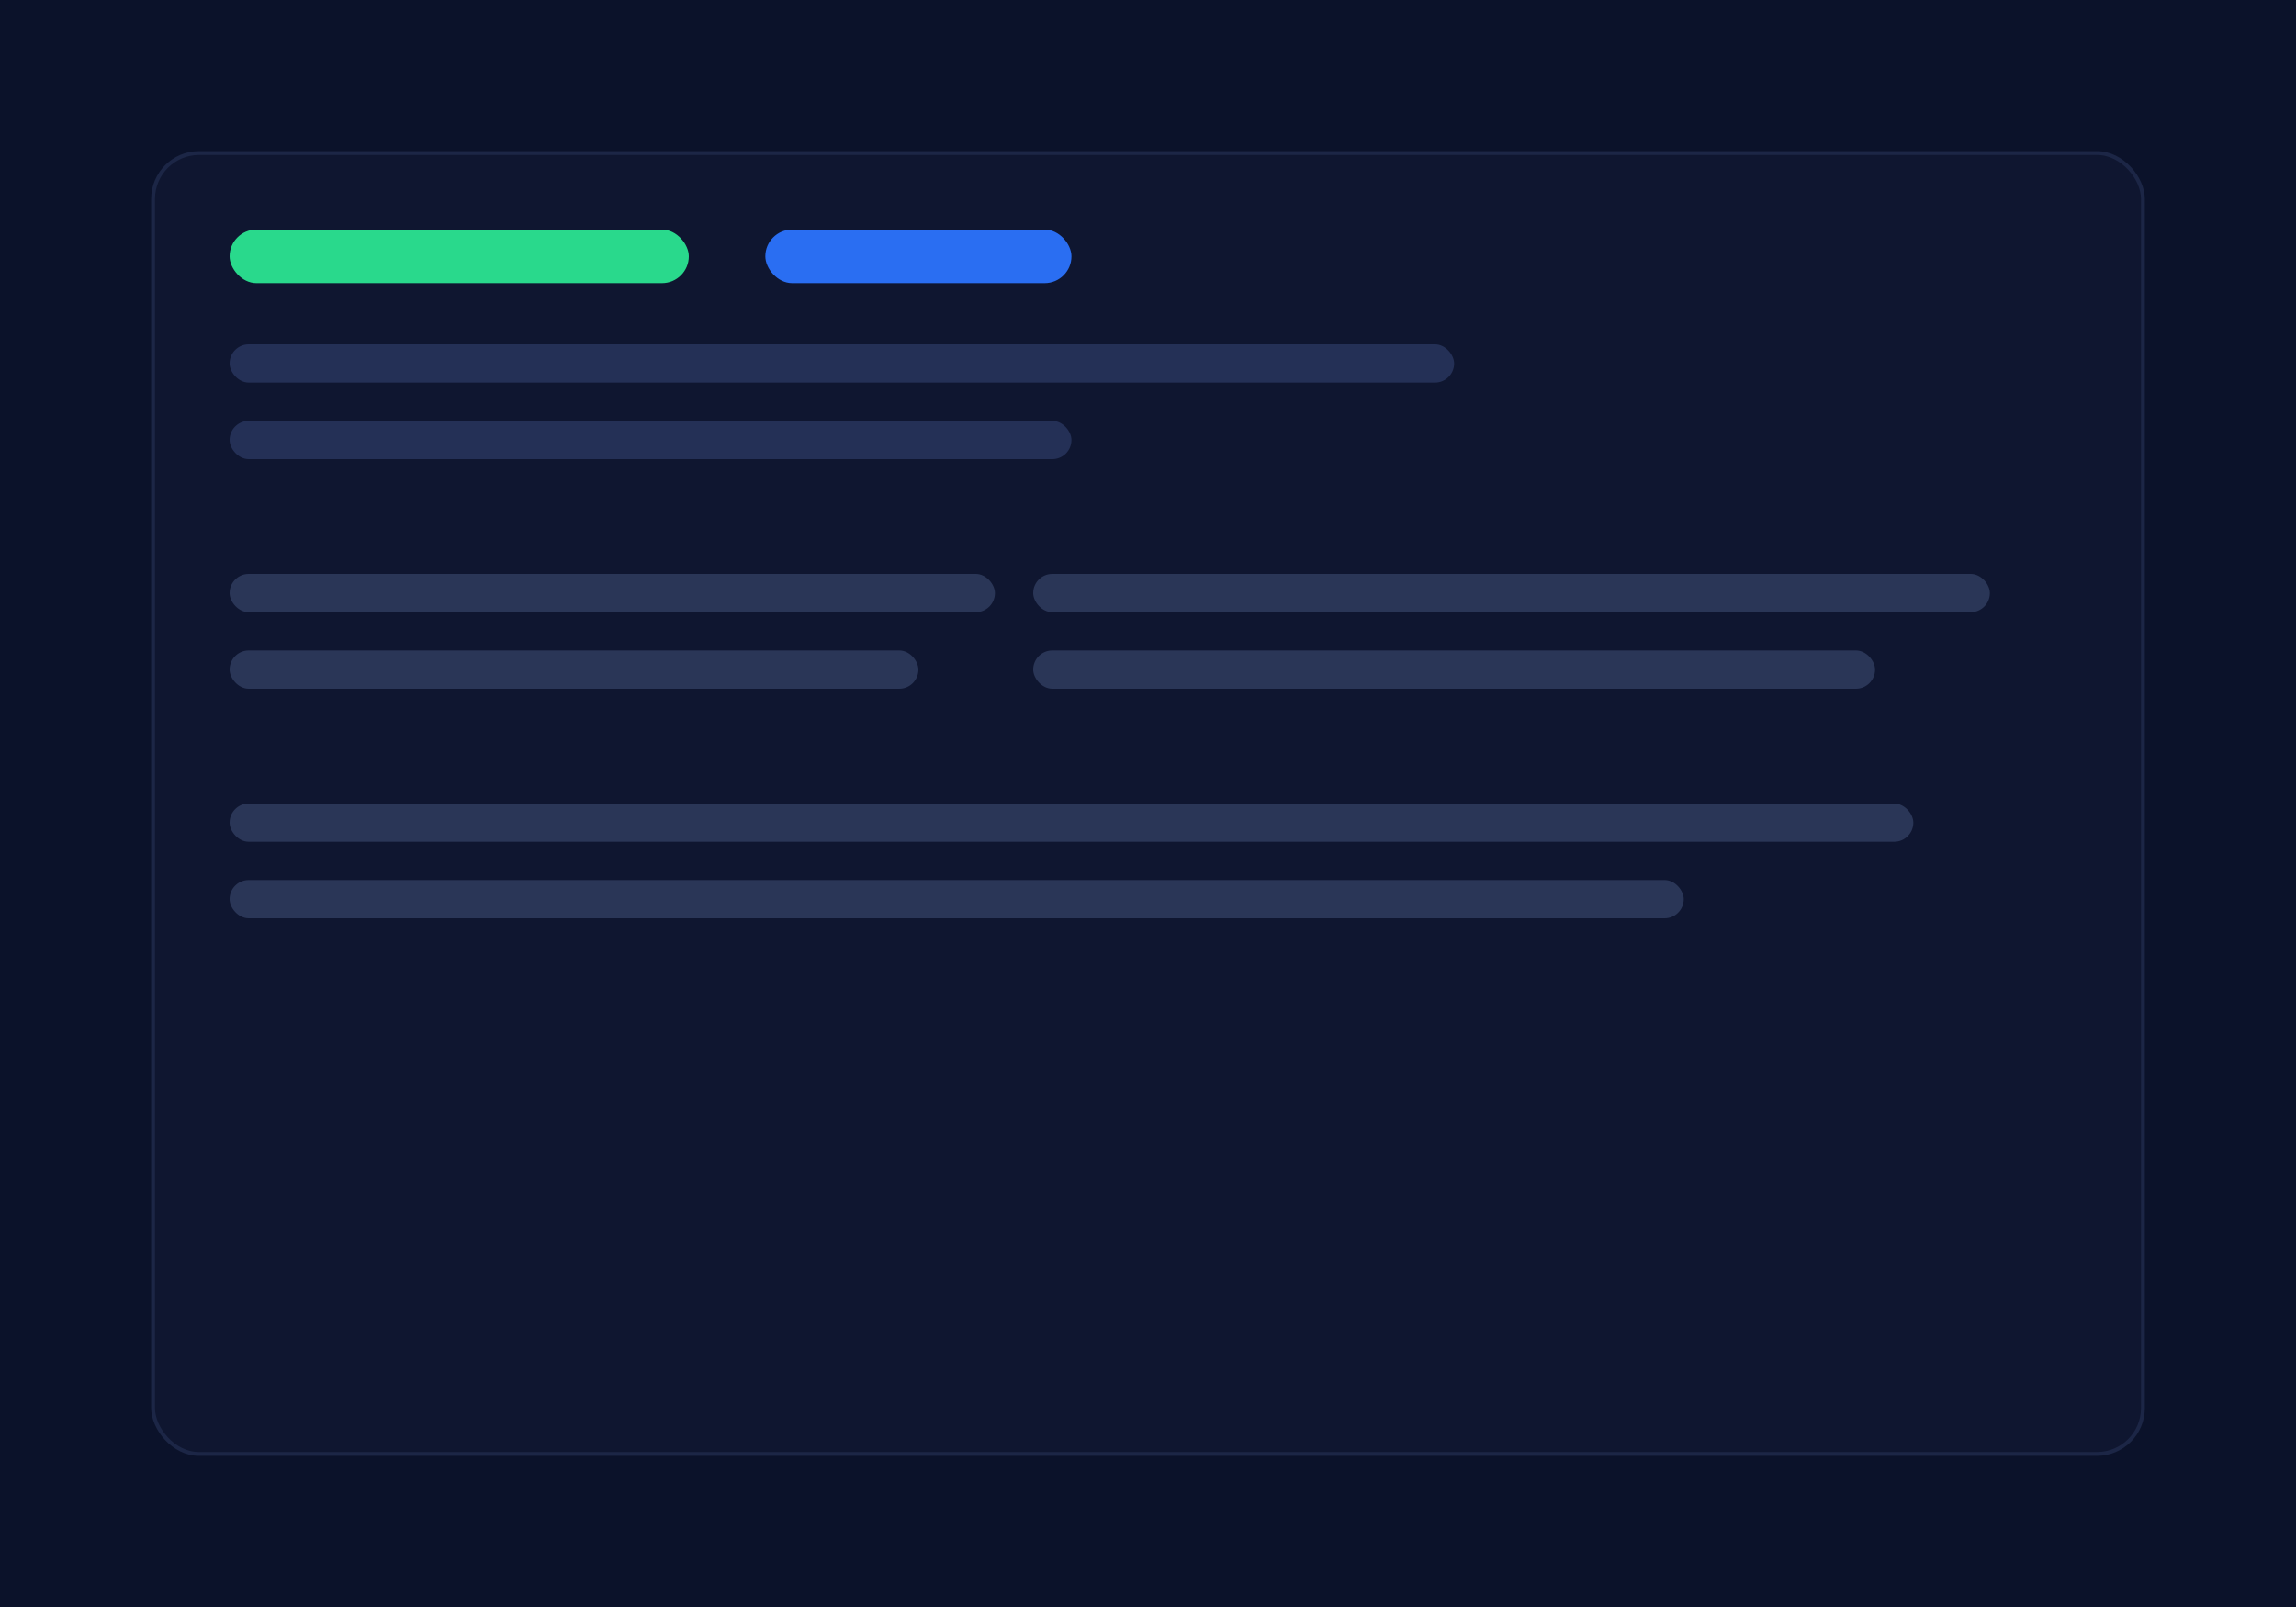 <svg xmlns="http://www.w3.org/2000/svg" viewBox="0 0 600 420">
  <rect width="600" height="420" fill="#0b122a"/>
  <rect x="40" y="40" width="520" height="340" rx="12" fill="#0f1630" stroke="#1c2646"/>
  <rect x="60" y="60" width="120" height="14" rx="7" fill="#29d98c"/>
  <rect x="200" y="60" width="80" height="14" rx="7" fill="#2a6ef2"/>
  <rect x="60" y="90" width="320" height="10" rx="5" fill="#243056"/>
  <rect x="60" y="110" width="220" height="10" rx="5" fill="#243056"/>
  <rect x="60" y="150" width="200" height="10" rx="5" fill="#2a3657"/>
  <rect x="270" y="150" width="250" height="10" rx="5" fill="#2a3657"/>
  <rect x="60" y="170" width="180" height="10" rx="5" fill="#2a3657"/>
  <rect x="270" y="170" width="220" height="10" rx="5" fill="#2a3657"/>
  <rect x="60" y="210" width="440" height="10" rx="5" fill="#2a3657"/>
  <rect x="60" y="230" width="380" height="10" rx="5" fill="#2a3657"/>
</svg>
